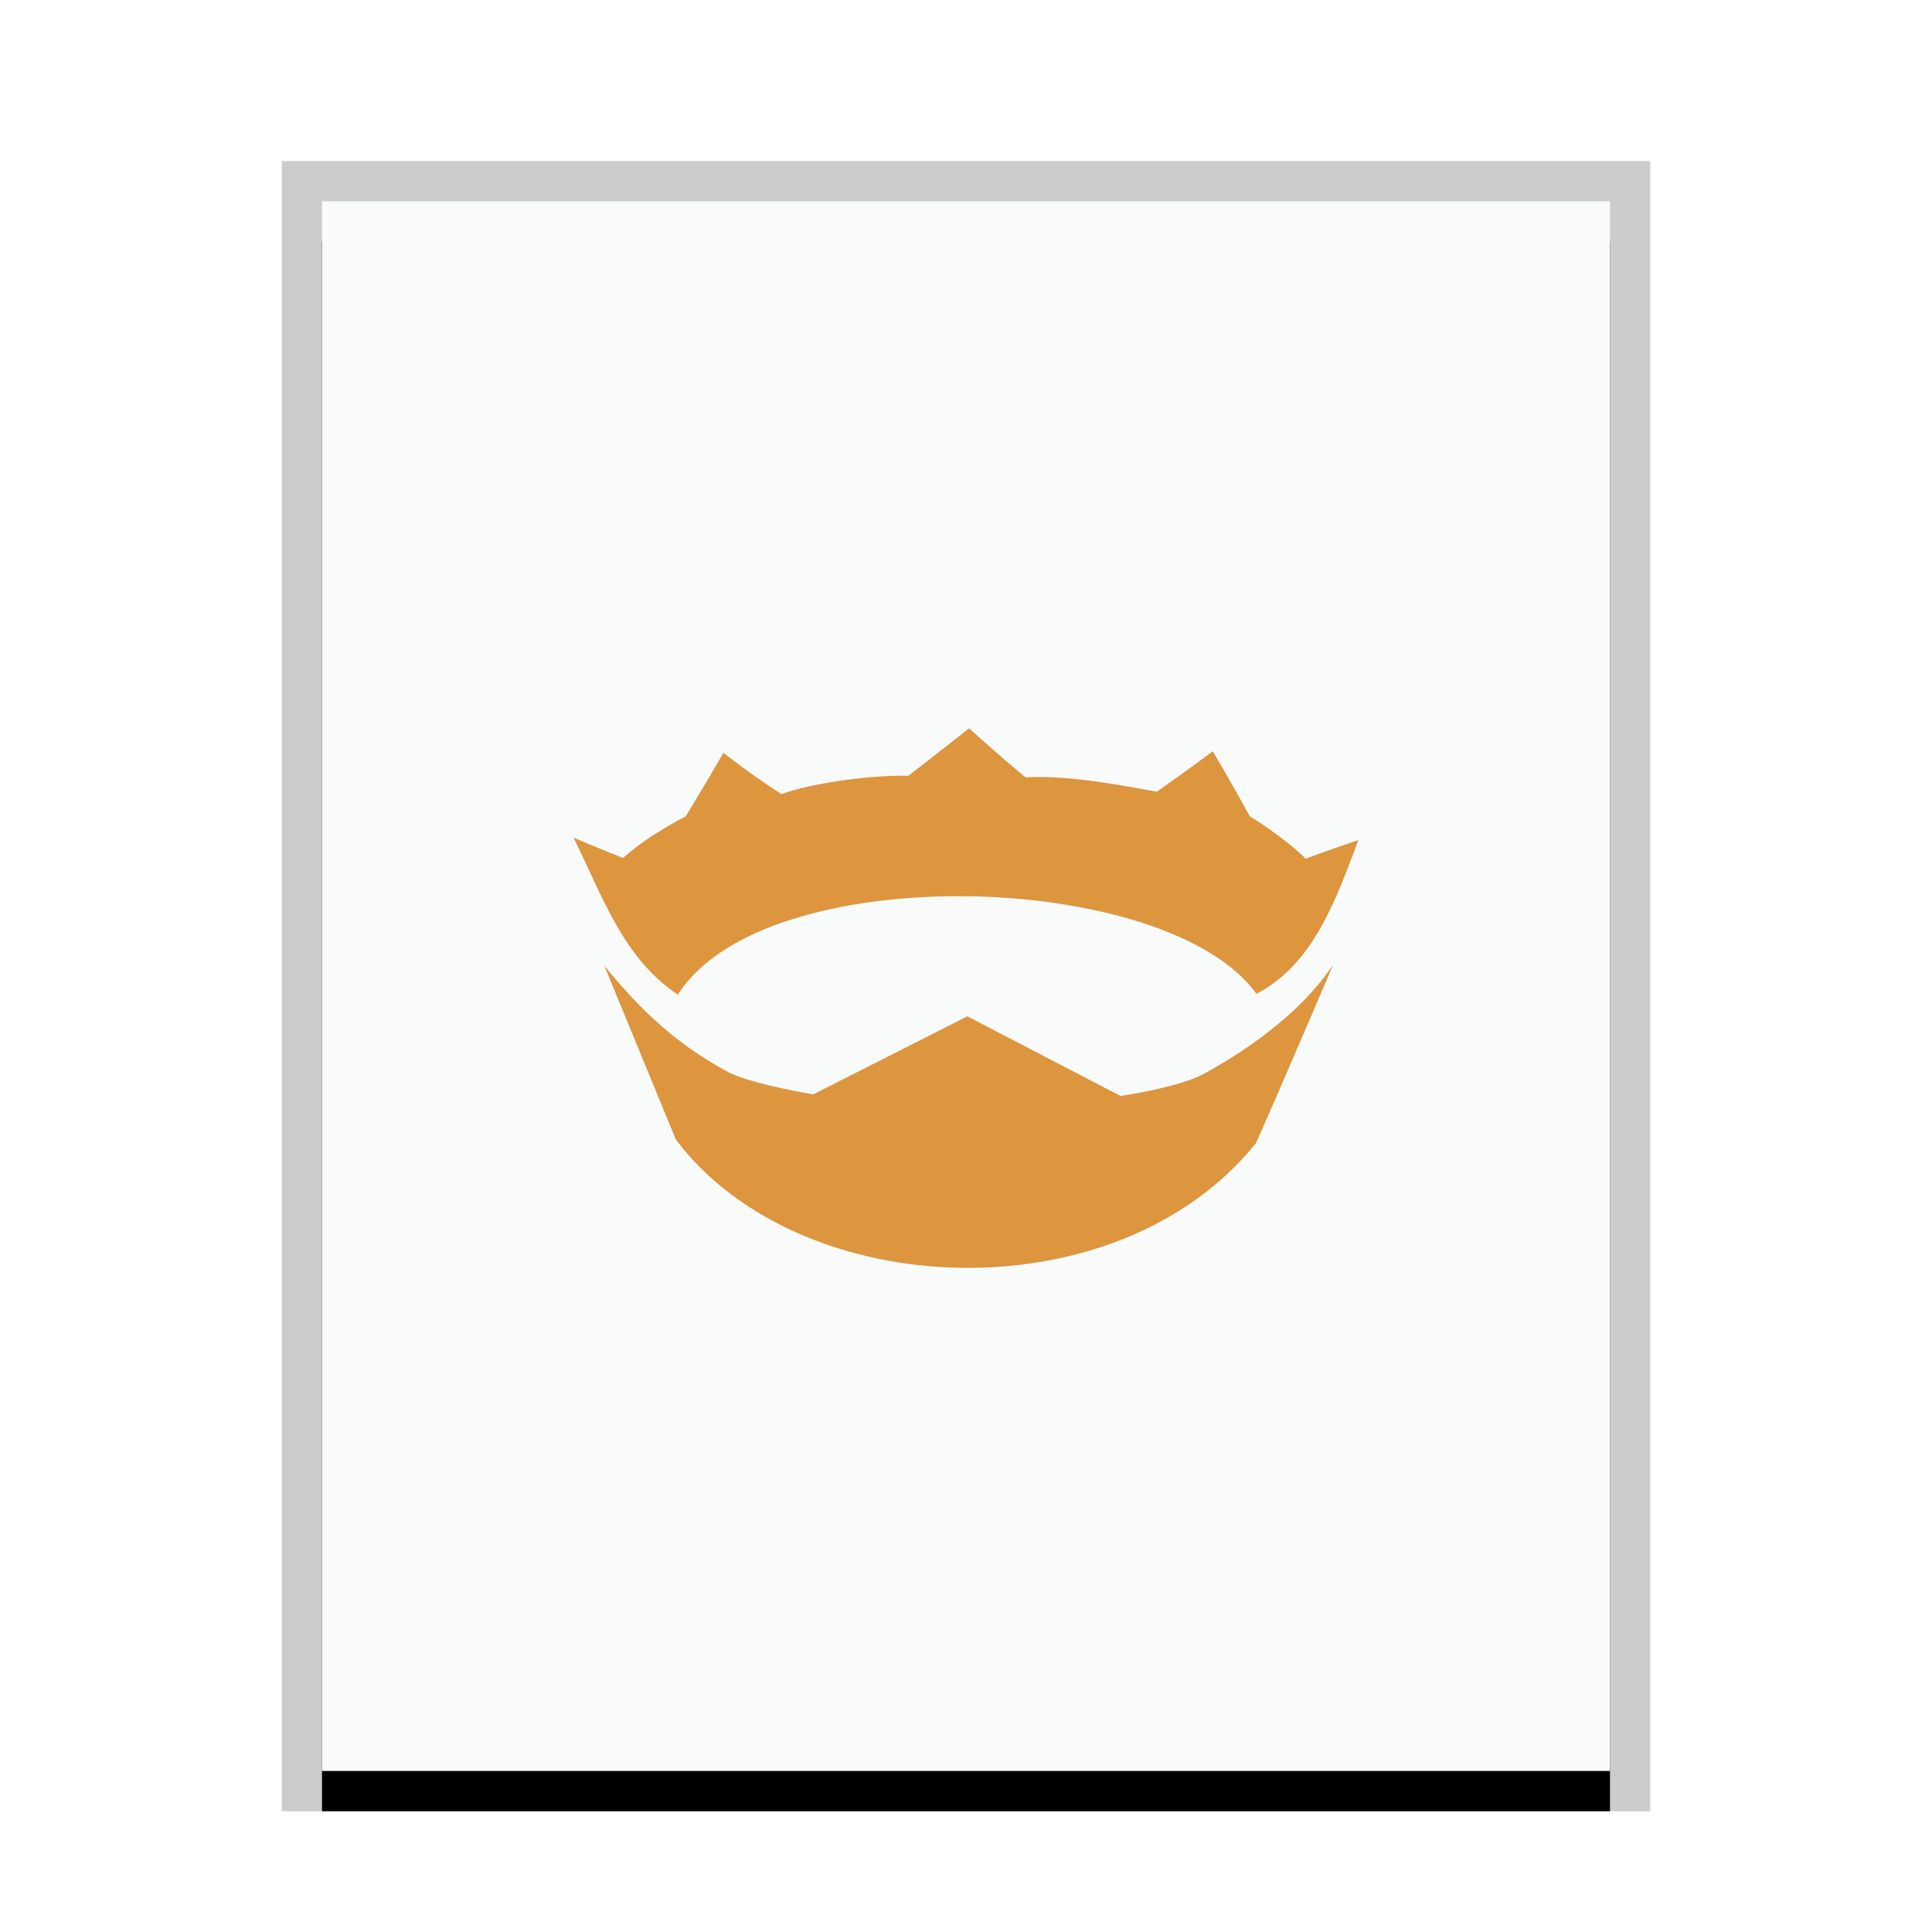 <svg xmlns="http://www.w3.org/2000/svg" xmlns:xlink="http://www.w3.org/1999/xlink" width="48" height="48" viewBox="0 0 48 48">
  <defs>
    <rect id="text-x-nim-b" width="32" height="39" x="1" y="1"/>
    <filter id="text-x-nim-a" width="112.5%" height="110.3%" x="-6.2%" y="-2.6%" filterUnits="objectBoundingBox">
      <feOffset dy="1" in="SourceAlpha" result="shadowOffsetOuter1"/>
      <feGaussianBlur in="shadowOffsetOuter1" result="shadowBlurOuter1" stdDeviation=".5"/>
      <feColorMatrix in="shadowBlurOuter1" values="0 0 0 0 0   0 0 0 0 0   0 0 0 0 0  0 0 0 0.2 0"/>
    </filter>
  </defs>
  <g fill="none" fill-rule="evenodd">
    <g transform="translate(7 4)">
      <use fill="#000" filter="url(#text-x-nim-a)" xlink:href="#text-x-nim-b"/>
      <use fill="#F9FBFB" xlink:href="#text-x-nim-b"/>
      <path fill="#000" fill-opacity=".2" fill-rule="nonzero" d="M34,0 L0,0 L0,41 L34,41 L34,0 Z M33,1 L33,40 L1,40 L1,1 L33,1 Z"/>
    </g>
    <path fill="#DD953E" d="M33.119,23.972 C33.119,23.972 33.108,23.998 33.087,24.046 L33.034,24.172 C32.837,24.633 32.328,25.825 31.806,27.029 L31.632,27.429 C31.487,27.762 31.343,28.089 31.207,28.396 C27.769,32.688 19.882,32.404 16.794,28.317 C16.643,27.95 16.479,27.55 16.312,27.147 L16.146,26.743 C15.566,25.333 15.016,23.997 15.016,23.997 C15.942,25.128 16.821,25.955 18.128,26.655 C18.776,26.959 20.206,27.189 20.206,27.189 L20.206,27.189 L24.033,25.25 L27.839,27.229 C27.839,27.229 29.289,27.02 29.917,26.675 C30.801,26.187 32.237,25.283 33.119,23.972 Z M24.077,18.094 C24.077,18.094 24.78,18.736 25.48,19.313 C26.508,19.257 27.729,19.484 28.74,19.671 C29.487,19.146 30.132,18.665 30.132,18.665 C30.132,18.665 30.677,19.593 31.051,20.281 C31.446,20.519 32.14,21.014 32.435,21.335 C32.928,21.147 33.689,20.891 33.75,20.871 C33.191,22.349 32.638,23.949 31.216,24.693 C29.015,21.612 18.998,21.298 16.842,24.713 C15.488,23.811 14.99,22.311 14.25,20.813 C14.271,20.822 14.919,21.093 15.478,21.316 C15.959,20.89 16.499,20.567 17.036,20.281 C17.398,19.697 17.974,18.703 17.974,18.703 C17.974,18.703 18.648,19.242 19.415,19.729 C20.248,19.425 21.785,19.249 22.568,19.274 C23.33,18.686 24.077,18.094 24.077,18.094 Z"/>
  </g>
</svg>
